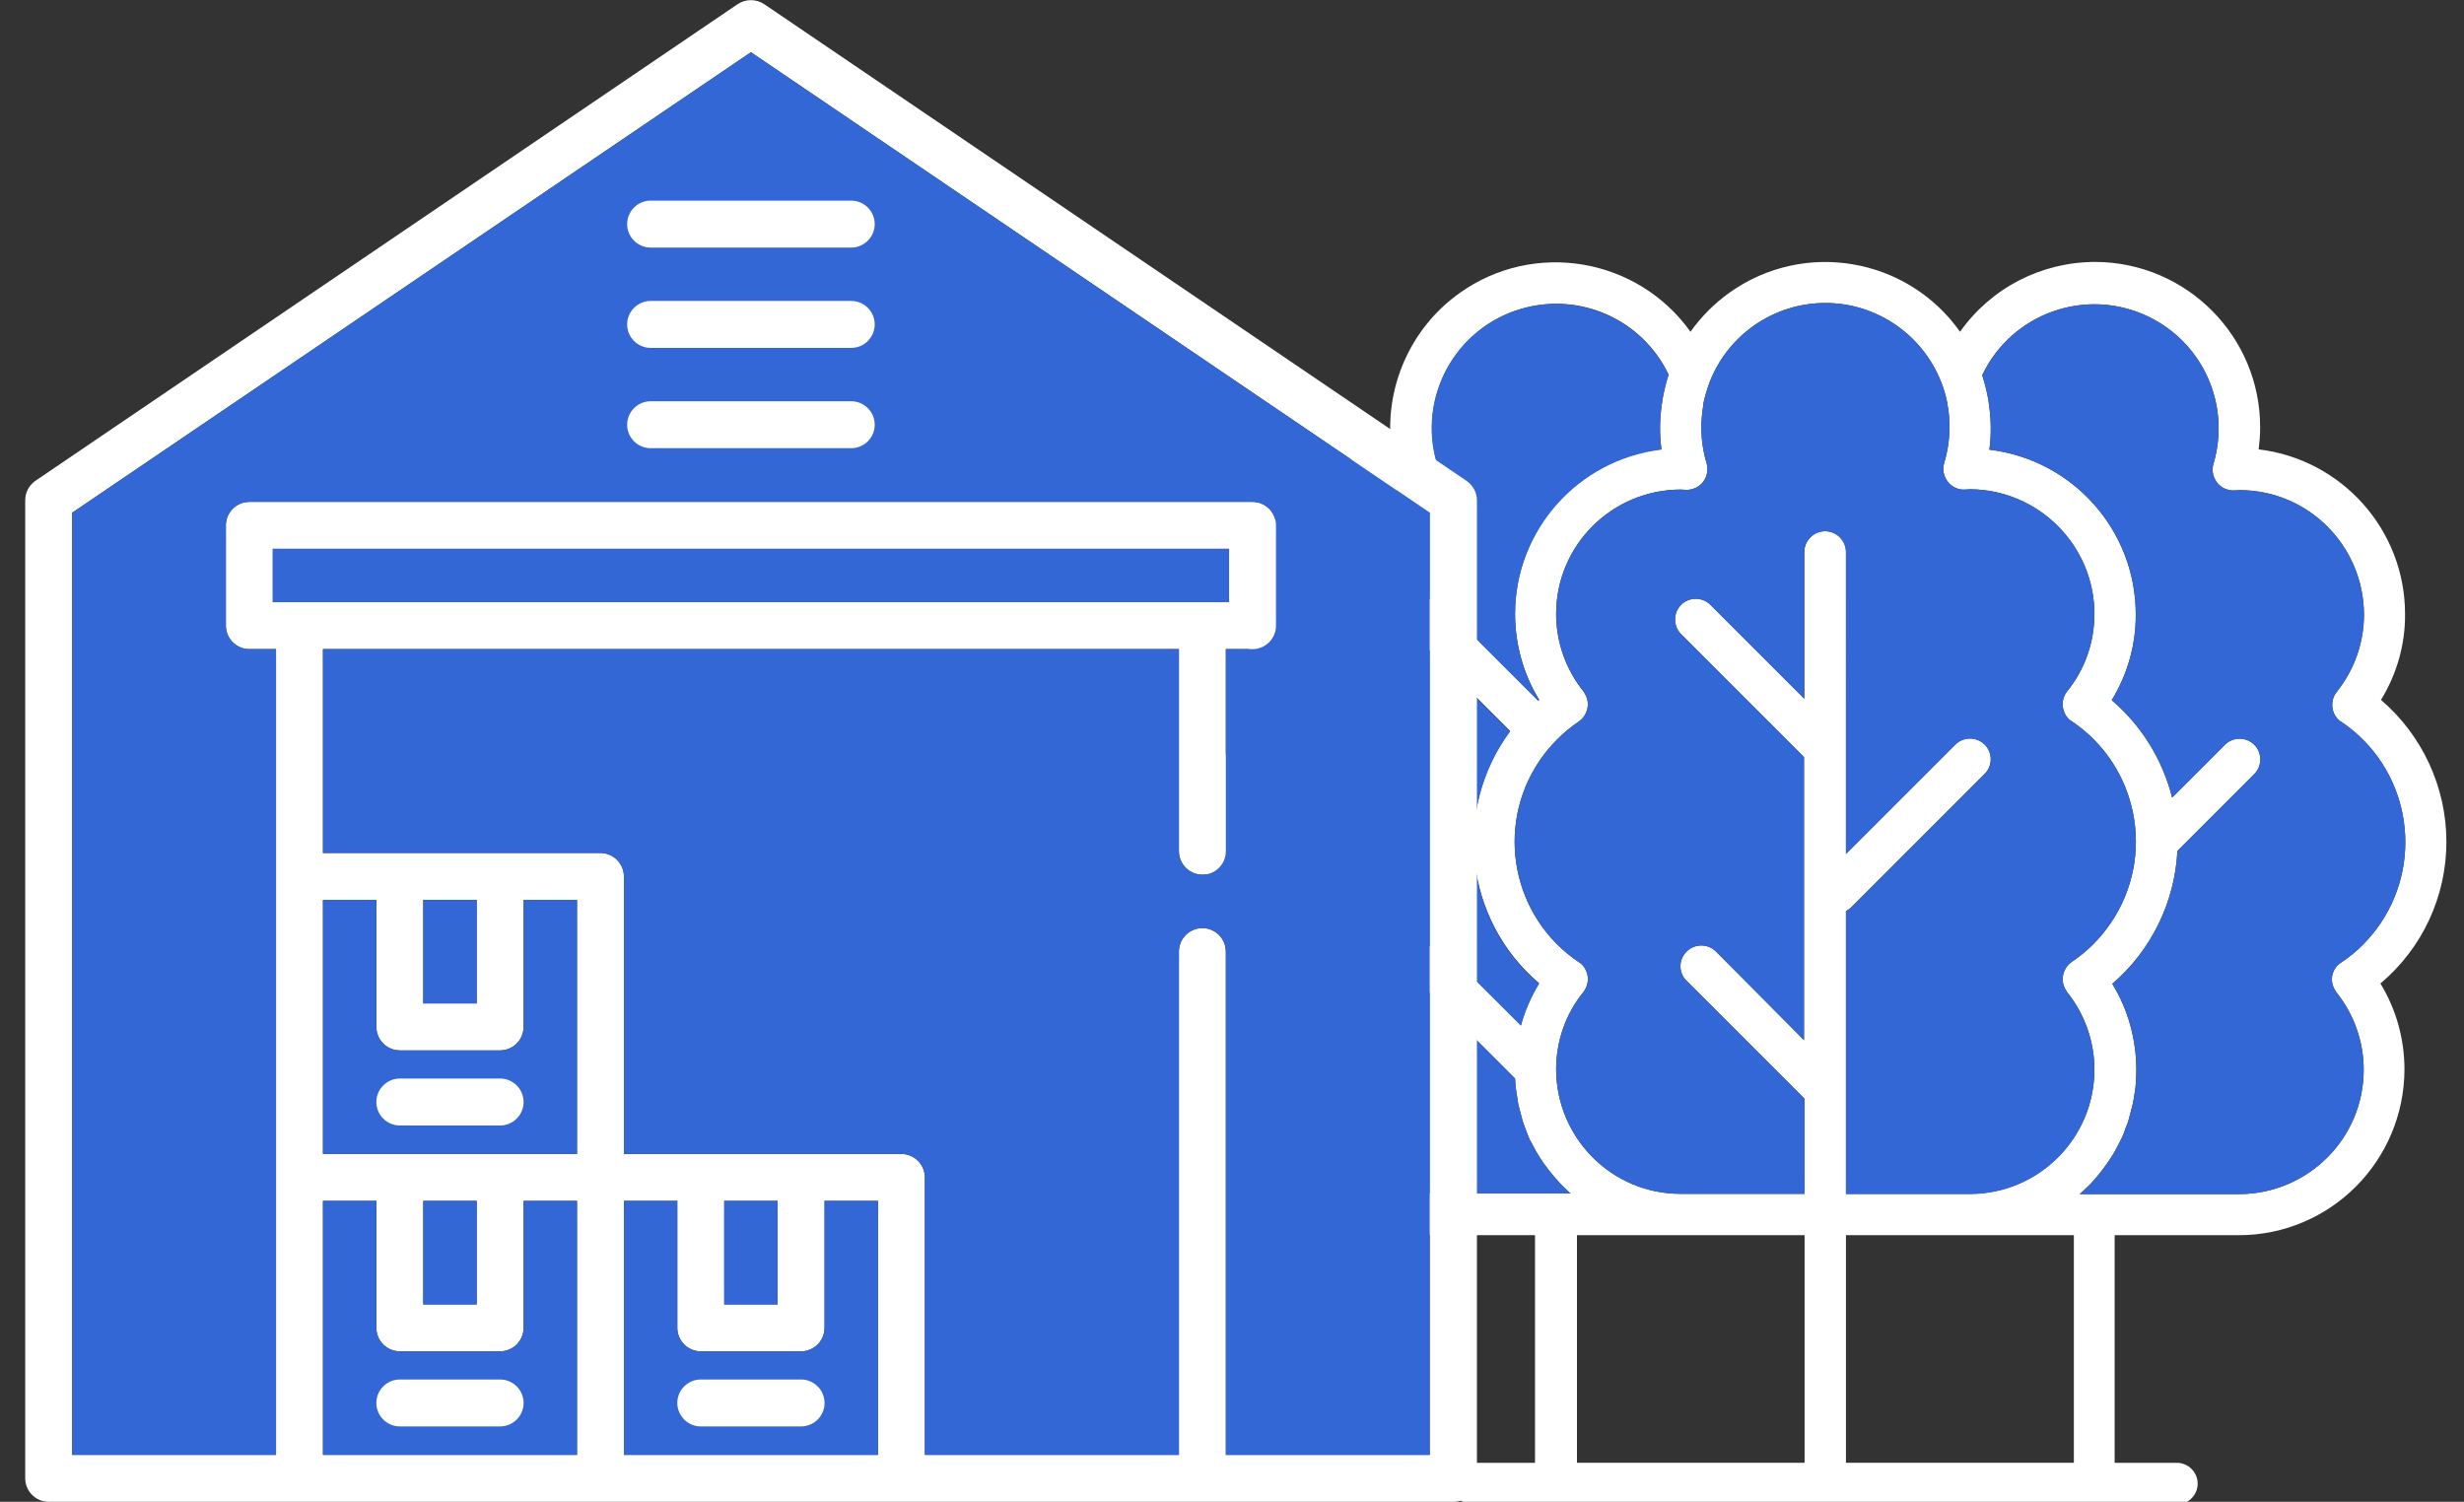 <?xml version="1.0" encoding="utf-8"?>
<!-- Generator: Adobe Illustrator 19.0.0, SVG Export Plug-In . SVG Version: 6.00 Build 0)  -->
<svg version="1.1" xmlns="http://www.w3.org/2000/svg" xmlns:xlink="http://www.w3.org/1999/xlink" x="0px" y="0px"
	 viewBox="-27 -186.3 840 512" style="enable-background:new -27 -186.3 840 512;" xml:space="preserve">
<rect x="-27" y="-186.3" width="840" height="512" fill="#333333" stroke="none"/>
<style type="text/css">
	.st0{fill:#FFFFFF;}
	.st1{fill:#3367D6;}
</style>
<g id="Capa_1">
	<g>
		<g>
			<path class="st0" d="M807,100.7c0-18.6-8.2-36.3-22.3-48.4c5.4-8.8,8.3-18.9,8.2-29.3c0-28.6-21.5-52.7-49.9-56.1
				c0.3-2.5,0.5-4.9,0.5-7.4c0.1-31.1-25.1-56.4-56.2-56.5c-18.3,0-35.5,8.8-46.1,23.8c-18-25.4-53.1-31.4-78.5-13.4
				c-5.2,3.7-9.7,8.2-13.4,13.4c-18.1-25.3-53.3-31.3-78.7-13.2c-17,12.1-25.9,32.7-23.2,53.3c-28.4,3.4-49.9,27.5-49.9,56.1
				c0,10.3,2.8,20.5,8.2,29.3c-26.7,22.8-29.9,62.9-7.1,89.6c2.2,2.6,4.6,5,7.1,7.1c-5.4,8.8-8.3,19-8.2,29.3
				c0,31.2,25.3,56.4,56.5,56.5h42.3v77.6h-21.2c-3.9,0-7.1,3.2-7.1,7.1c0,3.9,3.2,7.1,7.1,7.1h240c3.9,0,7.1-3.2,7.1-7.1
				c0-3.9-3.2-7.1-7.1-7.1h-21.2v-77.6h42.3c31.2,0,56.4-25.3,56.5-56.5c0-10.3-2.8-20.5-8.2-29.3C798.8,137,807,119.3,807,100.7z
				 M454.1,220.6c-23.3,0-42.3-18.9-42.3-42.3c0-9.6,3.3-18.9,9.3-26.4c2.4-3.1,1.9-7.5-1.1-9.9c-0.2-0.1-0.3-0.2-0.5-0.3
				c-22.6-15.2-28.6-45.9-13.4-68.6c3.6-5.3,8.1-9.8,13.4-13.4c3.2-2.2,4.1-6.6,1.9-9.8c-0.1-0.2-0.2-0.3-0.3-0.5
				c-6-7.5-9.3-16.8-9.3-26.4c0-23.4,19-42.3,42.3-42.4l1.8,0.1c2.3,0.1,4.5-0.9,5.8-2.7c1.4-1.8,1.9-4.2,1.2-6.4
				c-6.6-22.4,6.2-46,28.7-52.6c20-5.9,41.2,3.6,50.2,22.3c0,0.1,0,0.1,0,0.2c-0.9,2.7-1.5,5.4-2,8.1c-0.1,0.5-0.1,1-0.2,1.4
				c-0.8,5.2-0.9,10.5-0.2,15.8c-28.4,3.4-49.9,27.5-49.9,56.1c0,10.3,2.8,20.5,8.2,29.3c-0.1,0.1-0.2,0.2-0.3,0.3l-32.9-32.9
				c-2.8-2.7-7.3-2.6-10,0.2c-2.6,2.7-2.6,7.1,0,9.8l33.3,33.3c-19.8,26.8-15.5,64.4,9.9,86c-2.7,4.4-4.8,9.2-6.2,14.3L466.1,138
				c-2.8-2.7-7.3-2.6-10,0.2c-2.6,2.7-2.6,7.1,0,9.8l33.4,33.4c0.1,1,0.1,2,0.2,2.9c0.1,0.7,0.2,1.3,0.3,2c0.2,1.3,0.4,2.6,0.6,3.9
				c0.2,0.8,0.4,1.5,0.6,2.3c0.3,1.1,0.6,2.3,0.9,3.4c0.3,0.8,0.5,1.5,0.8,2.3c0.4,1,0.8,2.1,1.2,3.1c0.3,0.8,0.7,1.5,1.1,2.2
				c0.5,1,1,1.9,1.5,2.8c0.4,0.7,0.9,1.4,1.3,2.1c0.6,0.9,1.1,1.8,1.8,2.6c0.5,0.7,1,1.4,1.5,2c0.6,0.8,1.3,1.6,2,2.4
				c0.6,0.6,1.1,1.3,1.7,1.9c0.7,0.8,1.5,1.5,2.3,2.2c0.4,0.4,0.7,0.8,1.2,1.1H454.1z M588.2,312.4h-77.6v-77.6h77.6V312.4z
				 M595.2-5.2c-3.9,0-7.1,3.2-7.1,7.1v50l-32.1-32.1c-2.8-2.7-7.3-2.6-10,0.2c-2.6,2.7-2.6,7.1,0,9.8l42,42v96.5L557.9,138
				c-2.8-2.7-7.3-2.6-10,0.2c-2.7,2.7-2.7,7.1,0,9.8l40.3,40.3v32.4h-42.3c-23.4,0-42.3-19-42.4-42.4c0-9.6,3.2-18.9,9.3-26.4
				c2.4-3.1,1.9-7.5-1.1-9.9c-0.1-0.1-0.3-0.2-0.5-0.3c-22.6-15.2-28.7-45.9-13.4-68.6c3.6-5.3,8.1-9.8,13.4-13.4
				c3.2-2.2,4.1-6.6,1.9-9.8c-0.1-0.2-0.2-0.3-0.3-0.5c-6-7.5-9.3-16.8-9.3-26.4c0-23.4,19-42.3,42.4-42.4l1.8,0.1
				c2.3,0.1,4.5-0.9,5.9-2.7c1.4-1.8,1.8-4.2,1.2-6.4c-1.2-3.9-1.8-8.1-1.8-12.2c0-2.6,0.3-5.2,0.7-7.8c0-0.1,0-0.2,0-0.3
				c0.5-2.6,1.3-5,2.2-7.5c6.4-16.2,22-26.8,39.4-26.8c17.4,0,33,10.7,39.4,26.8c1,2.4,1.7,5,2.2,7.5c0,0.1,0,0.2,0,0.3
				c0.5,2.5,0.7,5.1,0.7,7.7c0,4.1-0.6,8.2-1.8,12.2c-0.7,2.2-0.2,4.6,1.2,6.4c1.4,1.8,3.6,2.9,5.9,2.7l1.8-0.1
				C668-19.3,687-0.3,687,23c0,9.6-3.2,18.9-9.3,26.4c-2.4,3-1.9,7.5,1.1,9.9c0.2,0.1,0.3,0.2,0.5,0.3
				c22.6,15.2,28.7,45.9,13.4,68.6c-3.6,5.3-8.1,9.9-13.4,13.4c-3.2,2.2-4.1,6.6-1.9,9.8c0.1,0.2,0.2,0.3,0.3,0.5
				c6,7.5,9.3,16.8,9.3,26.4c0,23.4-19,42.3-42.3,42.4h-42.4v-96.4c0.5-0.3,1-0.6,1.5-1l45.9-45.9c2.7-2.8,2.6-7.3-0.2-10
				c-2.7-2.6-7.1-2.6-9.8,0l-37.4,37.4V1.9C602.3-2,599.1-5.2,595.2-5.2z M680,312.4h-77.7v-77.6H680V312.4z M769.2,151.5
				c0.1,0.2,0.2,0.3,0.3,0.5c6,7.5,9.3,16.8,9.3,26.4c0,23.4-19,42.3-42.4,42.4H682c0.4-0.3,0.8-0.8,1.2-1.1
				c0.8-0.7,1.5-1.5,2.3-2.2c0.6-0.6,1.1-1.2,1.7-1.9c0.7-0.8,1.4-1.6,2-2.4c0.5-0.7,1-1.3,1.5-2c0.6-0.8,1.2-1.7,1.8-2.6
				c0.5-0.7,0.9-1.4,1.3-2.1c0.5-0.9,1-1.9,1.5-2.8c0.4-0.7,0.7-1.5,1.1-2.2c0.5-1,0.8-2,1.2-3.1c0.3-0.8,0.6-1.5,0.9-2.3
				c0.3-1.1,0.6-2.2,0.9-3.4c0.2-0.8,0.4-1.5,0.6-2.3c0.3-1.3,0.5-2.6,0.7-3.9c0.1-0.7,0.2-1.3,0.3-2c0.2-2,0.3-4,0.3-6.1
				c0-10.3-2.8-20.5-8.2-29.3c13.3-11.4,21.3-27.8,22.2-45.3l26.3-26.3c2.7-2.8,2.6-7.3-0.2-10c-2.7-2.6-7.1-2.6-9.8,0l-18.1,18.1
				C710.2,72.6,703,61,692.9,52.4c5.4-8.8,8.3-19,8.2-29.3c0-28.6-21.5-52.7-49.9-56.1c0.7-5.2,0.6-10.5-0.2-15.8
				c-0.1-0.5-0.1-1-0.2-1.4c-0.5-2.8-1.2-5.5-2-8.1c0-0.1,0-0.1,0-0.2c10.1-21.1,35.4-30,56.5-19.9c18.8,9,28.2,30.2,22.3,50.2
				c-0.7,2.2-0.2,4.5,1.2,6.4c1.4,1.8,3.6,2.8,5.9,2.7l1.8-0.1c23.4,0,42.3,19,42.4,42.4c0,9.6-3.3,18.9-9.3,26.4
				c-2.4,3-1.9,7.5,1.1,9.9c0.2,0.1,0.3,0.2,0.5,0.3c22.6,15.2,28.6,45.9,13.4,68.6c-3.6,5.3-8.1,9.9-13.4,13.4
				C767.8,143.9,767,148.3,769.2,151.5z"/>
			<path class="st1" d="M769.2,151.5c0.1,0.2,0.2,0.3,0.3,0.5c6,7.5,9.3,16.8,9.3,26.4c0,23.4-19,42.3-42.4,42.4H682
				c0.4-0.3,0.8-0.8,1.2-1.1c0.8-0.7,1.5-1.5,2.3-2.2c0.6-0.6,1.1-1.2,1.7-1.9c0.7-0.8,1.4-1.6,2-2.4c0.5-0.7,1-1.3,1.5-2
				c0.6-0.8,1.2-1.7,1.8-2.6c0.5-0.7,0.9-1.4,1.3-2.1c0.5-0.9,1-1.9,1.5-2.8c0.4-0.7,0.7-1.5,1.1-2.2c0.5-1,0.8-2,1.2-3.1
				c0.3-0.8,0.6-1.5,0.9-2.3c0.3-1.1,0.6-2.2,0.9-3.4c0.2-0.8,0.4-1.5,0.6-2.3c0.3-1.3,0.5-2.6,0.7-3.9c0.1-0.7,0.2-1.3,0.3-2
				c0.2-2,0.3-4,0.3-6.1c0-10.3-2.8-20.5-8.2-29.3c13.3-11.4,21.3-27.8,22.2-45.3l26.3-26.3c2.7-2.8,2.6-7.3-0.2-10
				c-2.7-2.6-7.1-2.6-9.8,0l-18.1,18.1C710.2,72.6,703,61,692.9,52.4c5.4-8.8,8.3-19,8.2-29.3c0-28.6-21.5-52.7-49.9-56.1
				c0.7-5.2,0.6-10.5-0.2-15.8c-0.1-0.5-0.1-1-0.2-1.4c-0.5-2.8-1.2-5.5-2-8.1c0-0.1,0-0.1,0-0.2c10.1-21.1,35.4-30,56.5-19.9
				c18.8,9,28.2,30.2,22.3,50.2c-0.7,2.2-0.2,4.5,1.2,6.4c1.4,1.8,3.6,2.8,5.9,2.7l1.8-0.1c23.4,0,42.3,19,42.4,42.4
				c0,9.6-3.3,18.9-9.3,26.4c-2.4,3-1.9,7.5,1.1,9.9c0.2,0.1,0.3,0.2,0.5,0.3c22.6,15.2,28.6,45.9,13.4,68.6
				c-3.6,5.3-8.1,9.9-13.4,13.4C767.8,143.9,767,148.3,769.2,151.5z"/>
			<path class="st1" d="M677.4,151.5c0.1,0.2,0.2,0.3,0.3,0.5c6,7.5,9.3,16.8,9.3,26.4c0,23.4-19,42.3-42.3,42.4h-42.4v-96.4
				c0.5-0.3,1-0.6,1.5-1l45.9-45.9c2.7-2.8,2.6-7.3-0.2-10c-2.7-2.6-7.1-2.6-9.8,0l-37.4,37.4V1.9c0-3.9-3.2-7.1-7.1-7.1
				c-3.9,0-7.1,3.2-7.1,7.1v50l-32.1-32.1c-2.8-2.7-7.3-2.6-10,0.2c-2.6,2.7-2.6,7.1,0,9.8l42,42v96.5L557.9,138
				c-2.8-2.7-7.3-2.6-10,0.2c-2.7,2.7-2.7,7.1,0,9.8l40.3,40.3v32.4h-42.3c-23.4,0-42.3-19-42.4-42.4c0-9.6,3.2-18.9,9.3-26.4
				c2.4-3.1,1.9-7.5-1.1-9.9c-0.1-0.1-0.3-0.2-0.5-0.3c-22.6-15.2-28.7-45.9-13.4-68.6c3.6-5.3,8.1-9.8,13.4-13.4
				c3.2-2.2,4.1-6.6,1.9-9.8c-0.1-0.2-0.2-0.3-0.3-0.5c-6-7.5-9.3-16.8-9.3-26.4c0-23.4,19-42.3,42.4-42.4l1.8,0.1
				c2.3,0.1,4.5-0.9,5.9-2.7c1.4-1.8,1.8-4.2,1.2-6.4c-1.2-3.9-1.8-8.1-1.8-12.2c0-2.6,0.3-5.2,0.7-7.8c0-0.1,0-0.2,0-0.3
				c0.5-2.6,1.3-5,2.2-7.5c6.4-16.2,22-26.8,39.4-26.8c17.4,0,33,10.7,39.4,26.8c1,2.4,1.7,5,2.2,7.5c0,0.1,0,0.2,0,0.3
				c0.5,2.5,0.7,5.1,0.7,7.7c0,4.1-0.6,8.2-1.8,12.2c-0.7,2.2-0.2,4.6,1.2,6.4c1.4,1.8,3.6,2.9,5.9,2.7l1.8-0.1
				C668-19.3,687-0.3,687,23c0,9.6-3.2,18.9-9.3,26.4c-2.4,3-1.9,7.5,1.1,9.9c0.2,0.1,0.3,0.2,0.5,0.3
				c22.6,15.2,28.7,45.9,13.4,68.6c-3.6,5.3-8.1,9.9-13.4,13.4C676.1,143.9,675.2,148.3,677.4,151.5z"/>
			<path class="st1" d="M541.8-58.5c0,0.1,0,0.1,0,0.2c-0.9,2.7-1.5,5.4-2,8.1c-0.1,0.5-0.1,1-0.2,1.4c-0.8,5.2-0.9,10.5-0.2,15.8
				c-28.4,3.4-49.9,27.5-49.9,56.1c0,10.3,2.8,20.5,8.2,29.3c-0.1,0.1-0.2,0.2-0.3,0.3l-32.9-32.9c-2.8-2.7-7.3-2.6-10,0.2
				c-2.6,2.7-2.6,7.1,0,9.8l33.3,33.3c-19.8,26.8-15.5,64.4,9.9,86c-2.7,4.4-4.8,9.2-6.2,14.3L466.1,138c-2.8-2.7-7.3-2.6-10,0.2
				c-2.6,2.7-2.6,7.1,0,9.8l33.4,33.4c0.1,1,0.1,2,0.2,2.9c0.1,0.7,0.2,1.3,0.3,2c0.2,1.3,0.4,2.6,0.6,3.9c0.2,0.8,0.4,1.5,0.6,2.3
				c0.3,1.1,0.6,2.3,0.9,3.4c0.3,0.8,0.5,1.5,0.8,2.3c0.4,1,0.8,2.1,1.2,3.1c0.3,0.8,0.7,1.5,1.1,2.2c0.5,1,1,1.9,1.5,2.8
				c0.4,0.7,0.9,1.4,1.3,2.1c0.6,0.9,1.1,1.8,1.8,2.6c0.5,0.7,1,1.4,1.5,2c0.6,0.8,1.3,1.6,2,2.4c0.6,0.6,1.1,1.3,1.7,1.9
				c0.7,0.8,1.5,1.5,2.3,2.2c0.4,0.4,0.7,0.8,1.2,1.1h-54.5c-23.3,0-42.3-18.9-42.3-42.3c0-9.6,3.3-18.9,9.3-26.4
				c2.4-3.1,1.9-7.5-1.1-9.9c-0.2-0.1-0.3-0.2-0.5-0.3c-22.6-15.2-28.6-45.9-13.4-68.6c3.6-5.3,8.1-9.8,13.4-13.4
				c3.2-2.2,4.1-6.6,1.9-9.8c-0.1-0.2-0.2-0.3-0.3-0.5c-6-7.5-9.3-16.8-9.3-26.4c0-23.4,19-42.3,42.3-42.4l1.8,0.1
				c2.3,0.1,4.5-0.9,5.8-2.7c1.4-1.8,1.9-4.2,1.2-6.4c-6.6-22.4,6.2-46,28.7-52.6C511.5-86.8,532.8-77.3,541.8-58.5z"/>
		</g>
	</g>
</g>
<g id="Layer_1">
	<g>
		<g>
			<path class="st0" d="M472.9-22.4L233.5-184.9c-2.7-1.8-6.3-1.8-9,0L-14.9-22.4c-2.2,1.5-3.5,4-3.5,6.6v333.5c0,4.4,3.6,8,8,8
				h478.9c4.4,0,8-3.6,8-8V-15.8C476.5-18.4,475.1-20.9,472.9-22.4z M169.7,309.7H83.1v-86.6h18.2v43.3c0,4.4,3.6,8,8,8h34.2
				c4.4,0,8-3.6,8-8v-43.3h18.2V309.7z M117.3,258.4v-35.3h18.2v35.3H117.3z M169.7,207.1H83.1v-86.6h18.2v43.3c0,4.4,3.6,8,8,8
				h34.2c4.4,0,8-3.6,8-8v-43.3h18.2V207.1z M66,19V0.8h326V19H66z M117.3,155.8v-35.3h18.2v35.3H117.3z M272.3,309.7h-86.6v-86.6
				h18.2v43.3c0,4.4,3.6,8,8,8h34.2c4.4,0,8-3.6,8-8v-43.3h18.2V309.7z M219.9,258.4v-35.3h18.2v35.3H219.9z M460.4,309.7h-69.5
				V138.1c0-4.4-3.6-8-8-8s-8,3.6-8,8v171.6h-86.6v-94.6c0-4.4-3.6-8-8-8h-94.6v-94.6c0-4.4-3.6-8-8-8H83.1V35h291.8v68.9
				c0,4.4,3.6,8,8,8s8-3.6,8-8V35h9.1c4.4,0,8-3.6,8-8V-7.2c0-4.4-3.6-8-8-8H58c-4.4,0-8,3.6-8,8V27c0,4.4,3.6,8,8,8h9.1v274.7H-2.4
				V-11.5l231.4-157l231.4,157V309.7z"/>
			<rect x="117.3" y="223.1" class="st1" width="18.2" height="35.3"/>
			<path class="st1" d="M169.7,223.1v86.6H83.1v-86.6h18.2v43.3c0,4.4,3.6,8,8,8h34.2c4.4,0,8-3.6,8-8v-43.3H169.7z"/>
			<rect x="66" y="0.8" class="st1" width="326" height="18.2"/>
			<rect x="117.3" y="120.5" class="st1" width="18.2" height="35.3"/>
			<path class="st1" d="M169.7,120.5v86.6H83.1v-86.6h18.2v43.3c0,4.4,3.6,8,8,8h34.2c4.4,0,8-3.6,8-8v-43.3H169.7z"/>
			<rect x="219.9" y="223.1" class="st1" width="18.2" height="35.3"/>
			<path class="st1" d="M272.3,223.1v86.6h-86.6v-86.6h18.2v43.3c0,4.4,3.6,8,8,8h34.2c4.4,0,8-3.6,8-8v-43.3H272.3z"/>
			<path class="st1" d="M460.4-11.5v321.2h-69.5V138.1c0-4.4-3.6-8-8-8s-8,3.6-8,8v171.6h-86.6v-94.6c0-4.4-3.6-8-8-8h-94.6v-94.6
				c0-4.4-3.6-8-8-8H83.1V35h291.8v68.9c0,4.4,3.6,8,8,8s8-3.6,8-8V35h9.1c4.4,0,8-3.6,8-8V-7.2c0-4.4-3.6-8-8-8H58
				c-4.4,0-8,3.6-8,8V27c0,4.4,3.6,8,8,8h9.1v274.7H-2.4V-11.5l231.4-157L460.4-11.5z"/>
		</g>
	</g>
	<g>
		<g>
			<path class="st0" d="M263.2-117.9h-68.4c-4.4,0-8,3.6-8,8s3.6,8,8,8h68.4c4.4,0,8-3.6,8-8S267.6-117.9,263.2-117.9z"/>
		</g>
	</g>
	<g>
		<g>
			<path class="st0" d="M263.2-83.7h-68.4c-4.4,0-8,3.6-8,8s3.6,8,8,8h68.4c4.4,0,8-3.6,8-8S267.6-83.7,263.2-83.7z"/>
		</g>
	</g>
	<g>
		<g>
			<path class="st0" d="M263.2-49.5h-68.4c-4.4,0-8,3.6-8,8s3.6,8,8,8h68.4c4.4,0,8-3.6,8-8S267.6-49.5,263.2-49.5z"/>
		</g>
	</g>
	<g>
		<g>
			<path class="st0" d="M143.5,181.4h-34.2c-4.4,0-8,3.6-8,8c0,4.4,3.6,8,8,8h34.2c4.4,0,8-3.6,8-8
				C151.5,185,147.9,181.4,143.5,181.4z"/>
		</g>
	</g>
	<g>
		<g>
			<path class="st0" d="M143.5,284h-34.2c-4.4,0-8,3.6-8,8c0,4.4,3.6,8,8,8h34.2c4.4,0,8-3.6,8-8C151.5,287.6,147.9,284,143.5,284z"
				/>
		</g>
	</g>
	<g>
		<g>
			<path class="st0" d="M246.1,284h-34.2c-4.4,0-8,3.6-8,8c0,4.4,3.6,8,8,8h34.2c4.4,0,8-3.6,8-8C254.1,287.6,250.5,284,246.1,284z"
				/>
		</g>
	</g>
</g>
</svg>
